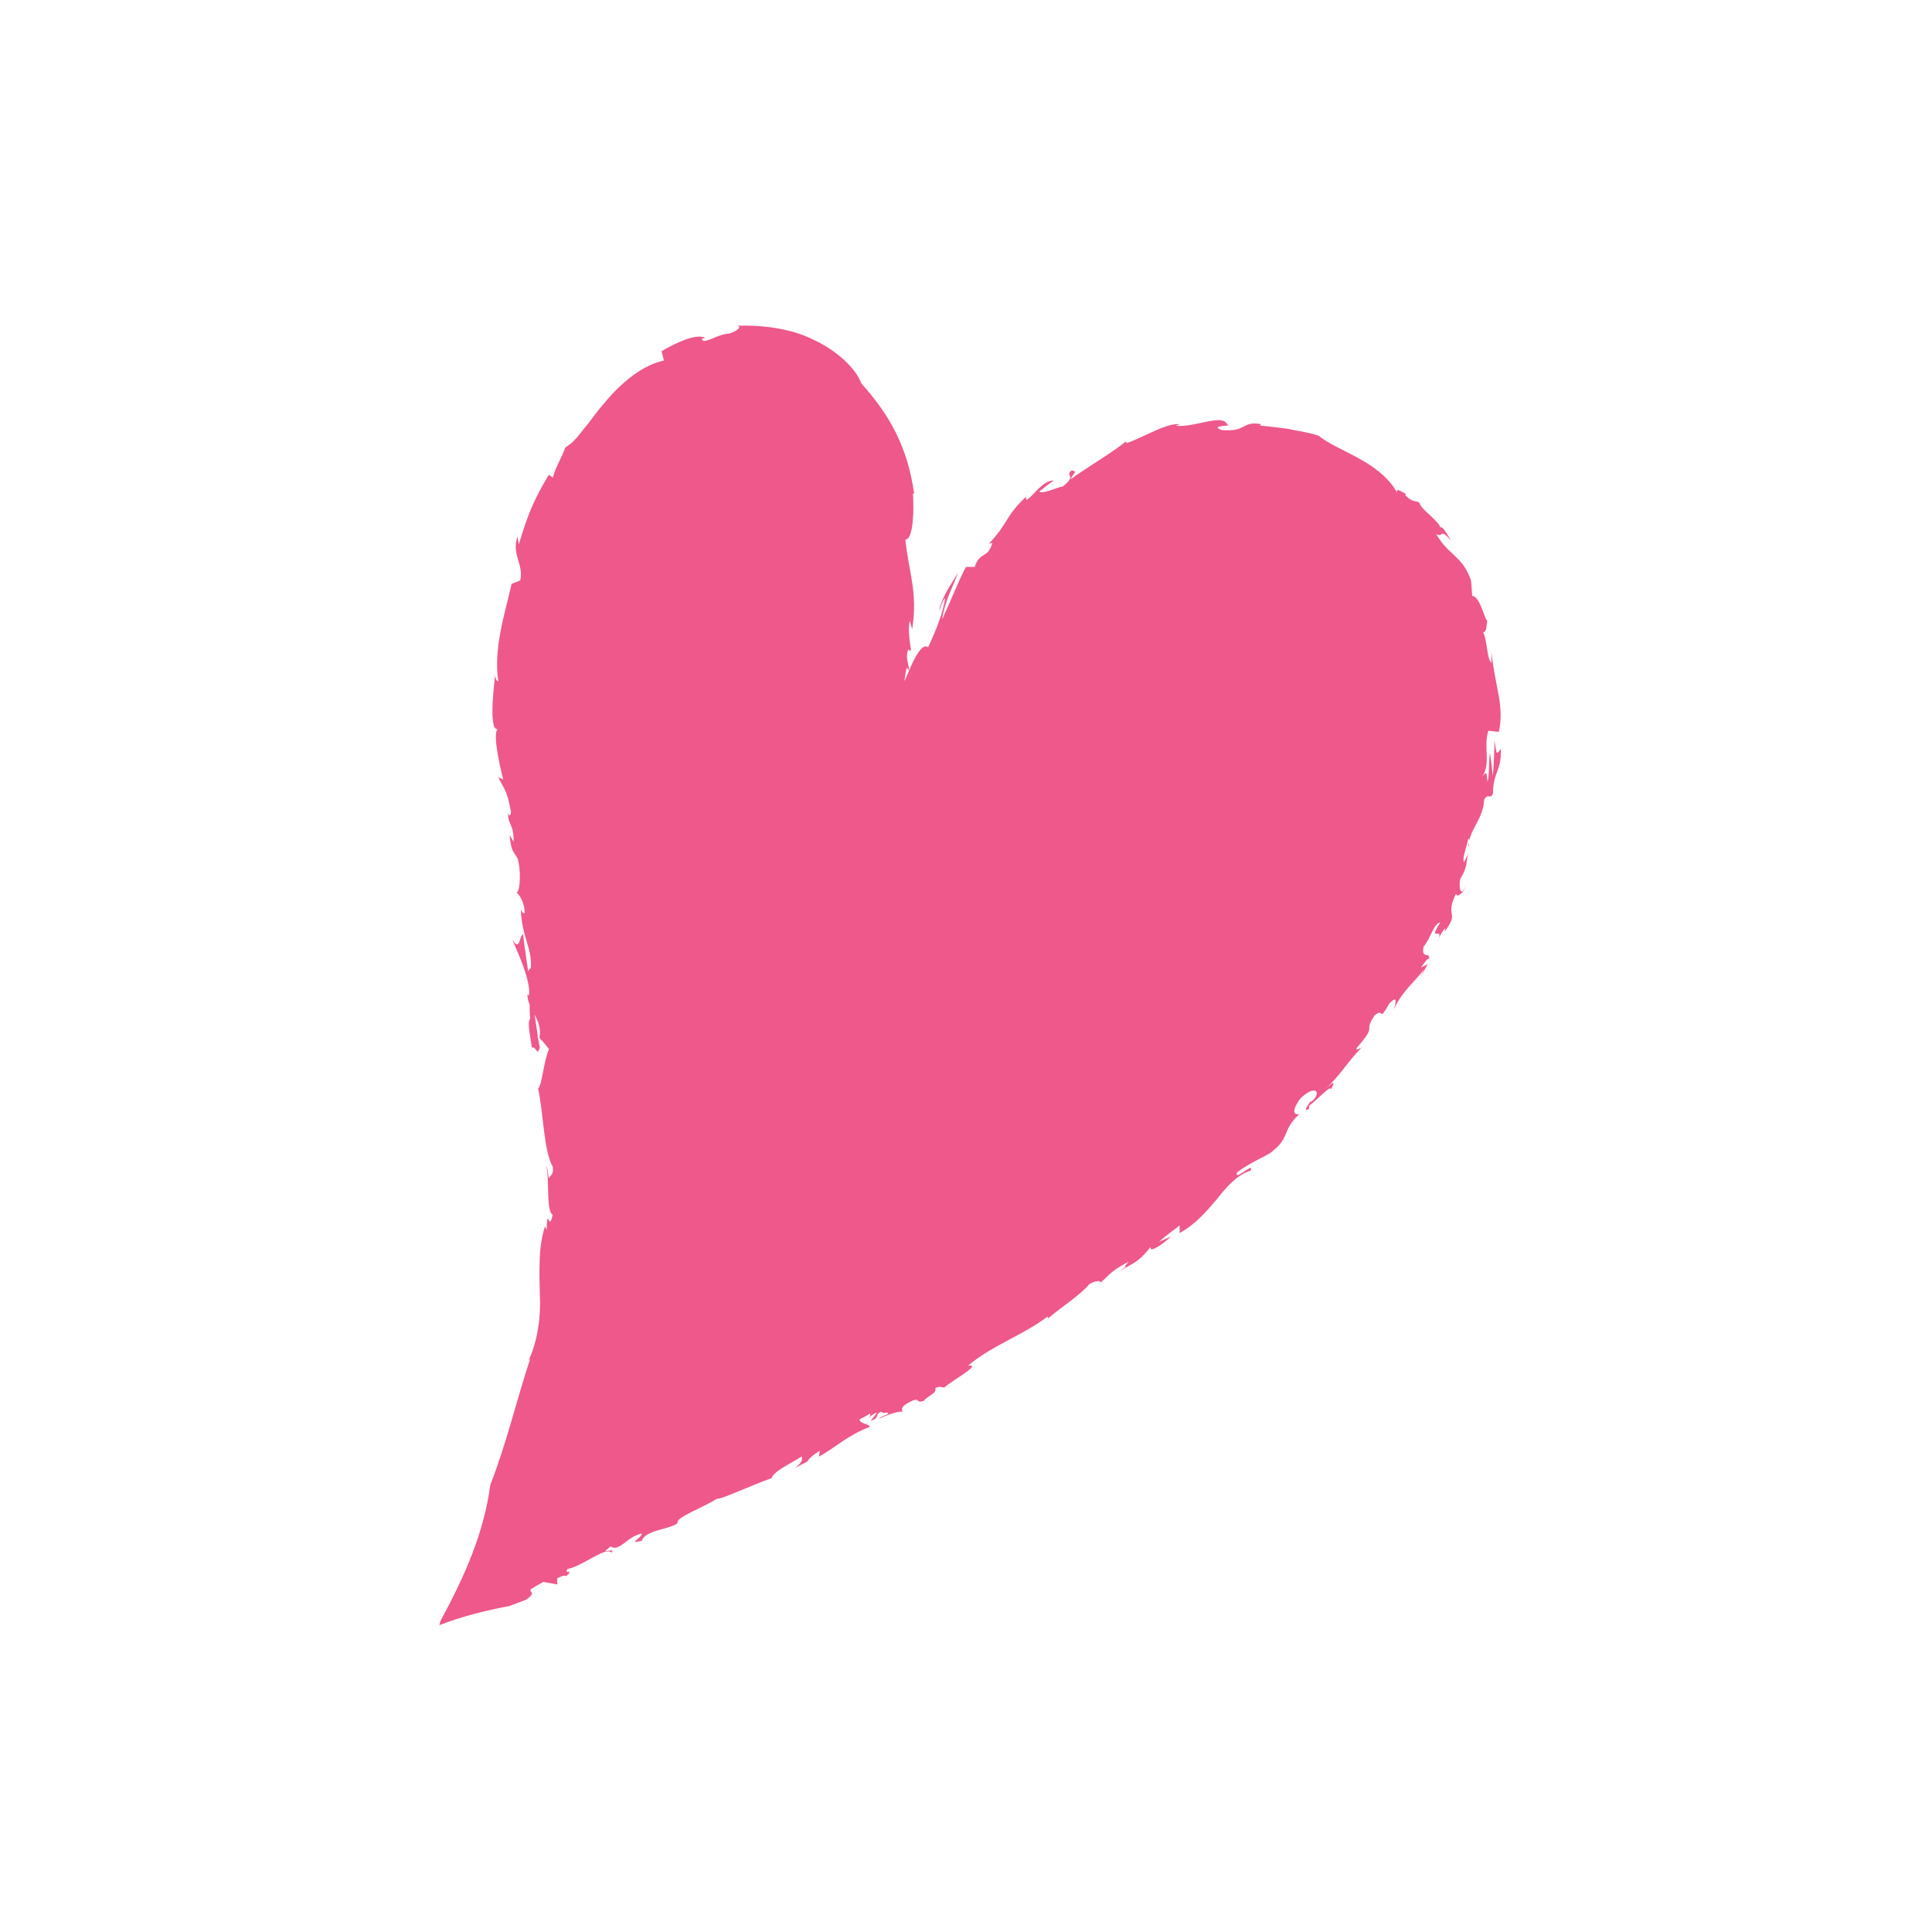 <svg width="91" height="91" viewBox="0 0 91 91" fill="none" xmlns="http://www.w3.org/2000/svg">
<path d="M68.593 42.118C68.658 42.321 68.978 41.965 69.021 41.761C68.818 42.227 68.701 41.885 68.774 41.413C69.196 40.715 69.014 40.569 69.174 40.184L68.956 40.613C68.869 40.41 69.036 40.046 69.159 39.501C69.283 39.494 69.079 40.003 69.189 39.836C69.138 39.174 69.879 38.578 69.901 37.677C70.09 37.306 70.184 37.706 70.322 37.364C70.322 36.361 70.729 36.34 70.693 35.271C70.468 35.554 70.511 35.605 70.388 34.864C70.388 35.431 70.359 35.998 70.315 36.572C70.272 36.194 70.242 35.823 70.177 35.453C70.112 35.954 70.162 36.536 70.061 36.826C70.002 36.289 70.024 36.354 69.828 36.565C70.235 35.925 69.857 35.198 70.104 34.421L70.599 34.472C70.875 33.236 70.395 32.269 70.25 30.699C70.25 30.874 70.257 31.041 70.25 31.215C70.024 31.034 70.075 30.249 69.857 29.776C70.032 29.784 70.01 29.456 70.053 29.217C69.944 29.275 69.726 28.076 69.341 28.068C69.319 27.821 69.319 27.574 69.283 27.327C69.065 26.709 68.789 26.433 68.513 26.171C68.244 25.91 67.946 25.677 67.648 25.154C68.004 25.364 67.793 24.819 68.345 25.466C68.135 25.103 67.946 24.776 67.844 24.841C67.815 24.71 67.604 24.507 67.379 24.289C67.146 24.085 66.906 23.867 66.841 23.664C66.674 23.577 66.499 23.664 66.194 23.322C66.18 23.264 66.252 23.264 66.252 23.264C66.201 23.308 65.656 22.843 65.823 23.25C65.54 22.646 64.849 22.058 64.094 21.643C63.338 21.214 62.567 20.902 62.109 20.524C61.681 20.371 61.179 20.313 60.699 20.204C60.22 20.131 59.74 20.088 59.34 20.044C59.377 20.015 59.369 19.986 59.413 19.979C58.933 19.892 58.751 20.001 58.57 20.095C58.373 20.197 58.17 20.306 57.545 20.255C56.883 20.015 58.206 20.081 57.807 20.001C57.596 19.456 56.266 20.153 55.386 20.052L55.583 19.979C54.885 19.928 54.042 20.524 53.046 20.88C53.046 20.88 53.075 20.815 53.024 20.8C52.421 21.294 51.243 21.985 50.429 22.574C50.575 22.217 50.771 22.247 50.487 22.152C50.117 22.421 50.771 22.377 50.051 22.915C49.739 22.966 49.157 23.279 48.947 23.155C49.172 22.981 49.397 22.792 49.644 22.632C49.092 22.632 48.736 23.308 48.351 23.547L48.314 23.409C47.333 24.34 47.537 24.58 46.577 25.612L46.744 25.568C46.505 26.368 46.17 25.931 45.909 26.702H45.502C45.24 27.145 44.76 28.352 44.382 29.166C44.404 28.882 44.52 28.497 44.666 28.097C44.833 27.705 45 27.298 45.131 26.985C44.986 27.196 44.753 27.567 44.557 27.916C44.375 28.279 44.23 28.621 44.237 28.773C44.31 28.584 44.375 28.315 44.52 28.17C44.419 28.839 44.135 29.595 43.714 30.489C43.474 30.278 43.132 30.845 42.834 31.55C42.834 31.557 42.827 31.572 42.82 31.579C42.805 31.252 42.631 30.99 42.776 30.59C42.827 30.612 42.892 30.736 42.907 30.576C42.878 30.394 42.747 29.682 42.849 29.246L42.965 29.631C43.248 27.901 42.783 26.884 42.645 25.415C43.03 25.415 43.052 23.976 43.001 23.242L43.059 23.257C42.754 21.113 41.962 19.608 40.566 18.053C40.341 17.406 39.476 16.541 38.335 16.01C37.194 15.429 35.77 15.305 34.687 15.342C35.021 15.371 34.657 15.633 34.309 15.72C33.8 15.727 33.087 16.287 33.059 15.952C33.109 15.931 33.167 15.916 33.226 15.909C32.775 15.698 31.83 16.148 31.162 16.541L31.27 16.984C30.253 17.188 29.192 18.082 28.465 18.99C28.065 19.427 27.774 19.899 27.455 20.255C27.171 20.633 26.902 20.931 26.626 21.069C26.481 21.534 26.146 22.021 26.045 22.494L25.848 22.363C25.18 23.489 24.904 24.093 24.438 25.634L24.373 25.27C24.082 26.142 24.678 26.556 24.504 27.341L24.097 27.501C23.755 29.006 23.239 30.554 23.472 32.102C23.421 32.073 23.326 32.022 23.326 31.768C23.239 32.495 23.007 34.588 23.494 34.319C23.166 34.341 23.494 35.911 23.704 36.717L23.465 36.608C23.813 37.277 23.893 37.292 24.068 38.244C24.068 38.476 23.901 38.462 23.93 38.157C23.893 38.927 24.206 38.723 24.191 39.647L24.002 39.327C24.082 40.104 24.148 40.032 24.38 40.439C24.533 40.911 24.526 41.907 24.337 42.052C24.475 42.139 24.707 42.532 24.715 42.997C24.642 43.07 24.569 42.91 24.533 42.83C24.569 44.138 25.093 44.698 24.998 45.606C24.925 45.636 24.896 45.701 24.882 45.774C24.729 44.756 24.62 43.935 24.649 44.007C24.438 44.036 24.526 44.865 24.133 44.262C24.395 44.901 24.918 45.97 24.933 46.784C24.918 46.827 24.904 46.864 24.875 46.9L24.838 46.82C24.838 47.009 24.889 47.169 24.947 47.322C24.947 47.583 24.947 47.743 24.976 47.99C24.809 48.107 25.005 48.935 25.049 49.342C25.274 49.277 25.303 49.815 25.434 49.299C25.427 49.364 25.398 49.226 25.354 48.957C25.34 48.899 25.325 48.826 25.311 48.783L25.332 48.804C25.296 48.535 25.238 48.187 25.18 47.794C25.347 48.099 25.485 48.426 25.412 48.892C25.594 49.081 25.768 49.291 25.856 49.415C25.601 50.018 25.529 51.108 25.347 51.276C25.609 52.504 25.601 54.175 26.037 54.961C26.096 55.317 25.914 55.367 25.848 55.498C25.805 55.295 25.805 55.048 25.739 54.939C25.885 55.644 25.718 57.032 26.03 57.221C25.848 58.108 25.79 56.705 25.747 57.933L25.667 57.759C25.492 58.347 25.427 58.885 25.42 59.409C25.398 59.932 25.412 60.433 25.427 60.95C25.456 61.465 25.434 61.989 25.347 62.541C25.26 63.094 25.114 63.682 24.787 64.293C24.867 64.118 24.911 64.038 24.969 64.009C24.337 65.928 23.85 68.014 23.094 69.94C22.789 72.251 21.844 74.323 20.746 76.351C20.732 76.416 20.71 76.481 20.695 76.547C21.742 76.14 22.803 75.878 23.908 75.66C23.922 75.66 23.937 75.66 23.951 75.66C24.235 75.558 24.518 75.45 24.802 75.34C25.26 74.977 24.947 75.057 24.991 74.861C25.187 74.745 25.391 74.621 25.587 74.512L26.248 74.628V74.337C26.386 74.272 26.663 74.141 26.663 74.257C27.077 73.829 26.524 74.207 26.735 73.901C27.491 73.749 28.487 72.84 28.821 73.131C28.966 72.833 28.123 73.327 28.763 72.84C29.163 73.124 29.541 72.361 30.238 72.23C30.151 72.528 29.533 72.709 30.224 72.579C30.413 72.055 31.438 72.07 31.917 71.75C31.808 71.466 32.971 71.089 33.793 70.58C33.785 70.703 35.479 69.926 36.329 69.628V69.686C36.344 69.337 37.194 68.966 37.761 68.603C37.819 68.777 37.746 68.894 37.463 69.133L38.023 68.843C38.11 68.69 38.263 68.552 38.611 68.334L38.575 68.61C39.316 68.203 39.949 67.585 40.974 67.207C40.937 67.062 40.486 67.055 40.486 66.859C40.654 66.771 40.821 66.677 40.988 66.582C41.003 66.655 40.988 66.742 40.857 66.837C40.937 66.778 41.119 66.582 41.315 66.531L41.01 66.924C41.482 66.764 41.155 66.655 41.511 66.488C41.584 66.633 41.824 66.451 41.838 66.59C41.758 66.655 41.504 66.699 41.402 66.822C41.802 66.633 42.325 66.459 42.536 66.488C42.456 66.422 42.427 66.292 42.703 66.117C43.43 65.696 43.052 66.146 43.517 65.979C43.641 65.775 44.164 65.616 44.048 65.39C44.259 65.267 44.361 65.347 44.477 65.354C44.804 65.049 46.214 64.286 45.654 64.315L45.552 64.358C45.552 64.358 45.589 64.329 45.611 64.315C46.708 63.377 48.205 62.883 49.332 62.018L49.376 62.091C50.022 61.538 50.902 60.986 51.294 60.499C51.498 60.353 51.861 60.273 51.832 60.419C52.319 59.99 52.319 59.874 53.155 59.43C52.712 59.932 53.409 59.401 52.675 59.91C53.402 59.474 53.627 59.459 54.202 58.725C54.085 59.082 54.863 58.544 55.146 58.246L54.587 58.493C54.921 58.188 55.248 57.969 55.561 57.722V58.079C56.338 57.65 56.847 57.032 57.327 56.472C57.785 55.891 58.221 55.375 58.904 55.135C59.108 54.684 58.119 55.673 58.264 55.229C58.882 54.735 59.74 54.423 59.914 54.241C60.786 53.558 60.365 53.252 61.201 52.475C61.026 52.518 60.743 52.438 61.244 51.748C61.797 51.188 62.211 51.297 61.935 51.726C61.811 51.871 61.724 51.922 61.71 51.893C61.564 52.111 61.368 52.388 61.659 52.228V52.082C61.993 51.857 62.727 51.036 62.676 51.326C62.981 50.796 62.72 51.028 62.386 51.326C63.156 50.636 63.403 50.091 64.144 49.328C63.999 49.429 63.81 49.473 63.912 49.349C64.929 48.179 64.166 48.688 64.748 47.823C65.22 47.431 64.915 48.201 65.431 47.278C65.874 46.798 65.729 47.314 65.642 47.569C66.034 46.667 66.754 46.13 67.066 45.664L66.863 46.144C66.986 45.861 67.117 45.643 67.248 45.417L66.928 45.57C67.11 45.33 67.248 45.112 67.313 45.156C67.357 44.821 66.914 45.192 67.059 44.574C67.35 44.284 67.539 43.462 67.837 43.455C67.168 44.523 68.135 43.455 67.669 44.422C67.742 44.225 67.858 44 68.033 43.746C68.084 43.717 68.062 43.811 68.033 43.891C68.789 42.903 68.033 43.266 68.563 42.125L68.593 42.118ZM42.602 32.088C42.623 31.862 42.66 31.644 42.711 31.448L42.82 31.586C42.747 31.746 42.674 31.92 42.602 32.088Z" fill="#EE588B"/>
</svg>
